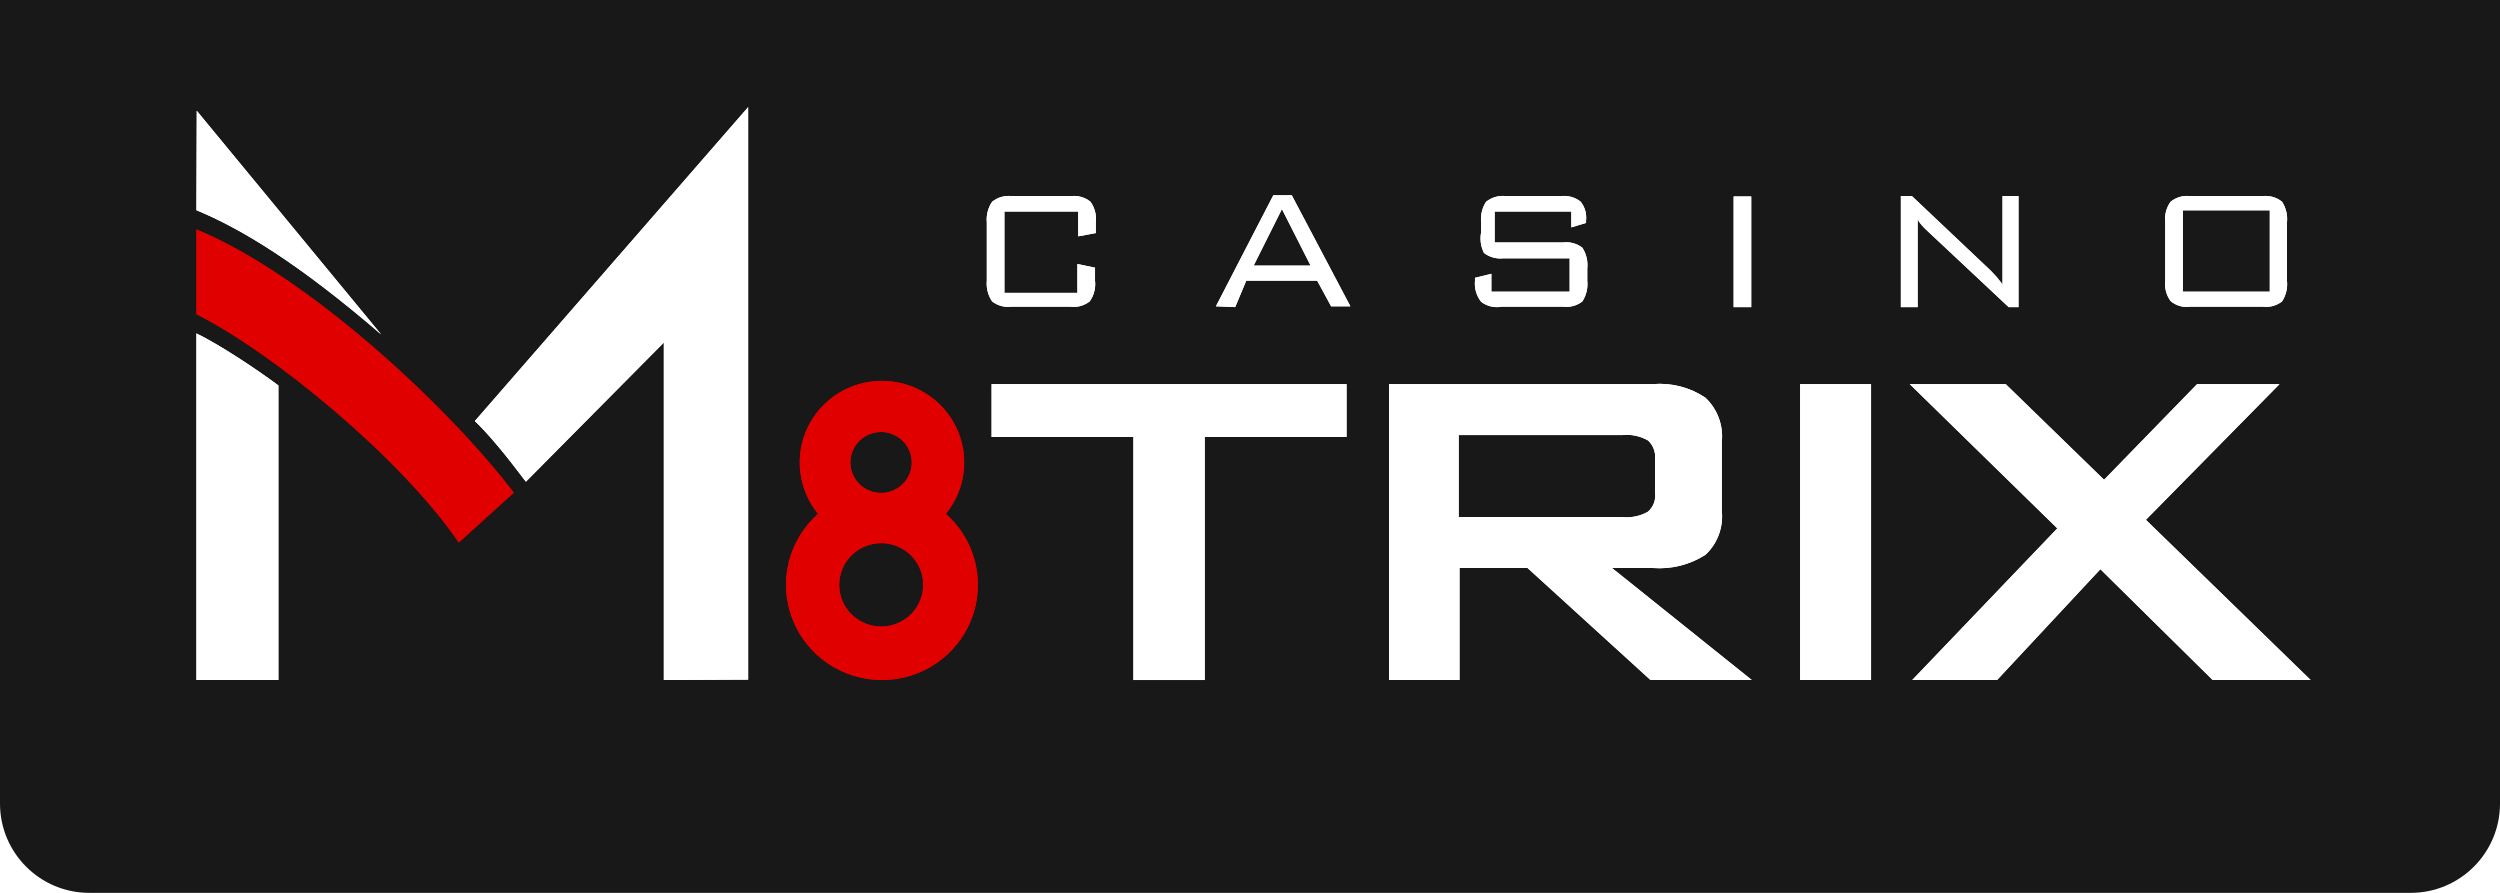 <svg width="140" height="50" viewBox="0 0 140 50" fill="none" xmlns="http://www.w3.org/2000/svg">
<path d="M0 0H140V45C140 47.761 137.761 50 135 50H5C2.239 50 0 47.761 0 45V0Z" fill="#181818"/>
<path fill-rule="evenodd" clip-rule="evenodd" d="M67.465 24.472V38.081H63.471V24.472H55.529V21.511H75.407V24.472H67.465Z" fill="white"/>
<path fill-rule="evenodd" clip-rule="evenodd" d="M49.391 21.329C50.26 21.329 51.112 21.573 51.848 22.034C52.584 22.494 53.173 23.152 53.547 23.931C53.921 24.71 54.065 25.579 53.963 26.436C53.86 27.293 53.515 28.104 52.967 28.774C53.779 29.493 54.352 30.44 54.61 31.49C54.867 32.539 54.798 33.642 54.41 34.651C54.022 35.66 53.334 36.529 52.438 37.141C51.541 37.754 50.478 38.082 49.39 38.082C48.301 38.082 47.238 37.754 46.342 37.141C45.445 36.529 44.758 35.66 44.37 34.651C43.982 33.642 43.912 32.539 44.17 31.49C44.427 30.44 45 29.493 45.812 28.774C45.264 28.103 44.919 27.293 44.817 26.436C44.714 25.578 44.858 24.71 45.233 23.931C45.607 23.152 46.196 22.494 46.932 22.033C47.668 21.573 48.52 21.328 49.39 21.329H49.391ZM49.391 30.416C49.078 30.411 48.767 30.467 48.477 30.582C48.187 30.697 47.922 30.868 47.699 31.085C47.476 31.302 47.299 31.561 47.178 31.848C47.057 32.133 46.995 32.441 46.995 32.751C46.995 33.061 47.057 33.368 47.178 33.654C47.299 33.94 47.476 34.199 47.699 34.416C47.922 34.634 48.187 34.805 48.477 34.92C48.767 35.034 49.078 35.091 49.391 35.085C50.007 35.074 50.595 34.823 51.027 34.387C51.459 33.95 51.701 33.363 51.701 32.751C51.701 32.139 51.459 31.551 51.027 31.115C50.595 30.678 50.007 30.427 49.391 30.416ZM49.391 24.192C49.16 24.185 48.931 24.224 48.717 24.307C48.502 24.39 48.307 24.514 48.142 24.673C47.976 24.832 47.845 25.023 47.755 25.233C47.666 25.443 47.62 25.669 47.62 25.898C47.62 26.126 47.666 26.352 47.755 26.562C47.845 26.773 47.976 26.963 48.142 27.122C48.307 27.281 48.502 27.406 48.717 27.488C48.931 27.571 49.16 27.61 49.391 27.604C49.838 27.59 50.262 27.405 50.574 27.086C50.885 26.768 51.059 26.341 51.059 25.898C51.059 25.454 50.885 25.028 50.574 24.709C50.262 24.391 49.838 24.205 49.391 24.192Z" fill="#E00000"/>
<path fill-rule="evenodd" clip-rule="evenodd" d="M90.868 24.363H81.687V28.957H90.868C91.363 29.006 91.861 28.899 92.291 28.652C92.591 28.384 92.736 27.995 92.682 27.607V25.712C92.703 25.52 92.678 25.325 92.61 25.144C92.543 24.963 92.433 24.799 92.291 24.667C91.861 24.421 91.363 24.314 90.868 24.363ZM77.784 38.081V21.51H92.567C93.605 21.423 94.642 21.692 95.504 22.272C95.836 22.586 96.091 22.971 96.25 23.397C96.409 23.823 96.468 24.28 96.423 24.733V28.63C96.468 29.079 96.409 29.533 96.25 29.956C96.091 30.379 95.836 30.76 95.505 31.069C94.633 31.628 93.602 31.888 92.567 31.809H90.272L98.099 38.081H92.429L85.543 31.809H81.733V38.081H77.785H77.784ZM100.807 38.081V21.511H104.779V38.081H100.807ZM107.085 38.081L115.21 29.589L106.947 21.511H112.318L117.827 26.867L123.038 21.511H127.652L120.169 29.11L129.396 38.081H123.91L117.621 31.875L111.836 38.081H107.085ZM60.334 11.846H56.247V16.401H60.334V14.784L61.321 14.989V15.717C61.37 16.128 61.264 16.543 61.022 16.88C60.871 16.997 60.698 17.084 60.513 17.135C60.327 17.186 60.134 17.2 59.943 17.175H56.638C56.447 17.2 56.254 17.186 56.068 17.135C55.883 17.084 55.71 16.997 55.559 16.88C55.327 16.538 55.222 16.127 55.261 15.717V12.461C55.222 12.051 55.327 11.64 55.559 11.299C55.708 11.177 55.881 11.086 56.066 11.032C56.251 10.977 56.446 10.96 56.638 10.981H59.989C60.181 10.96 60.376 10.977 60.561 11.031C60.746 11.086 60.919 11.177 61.068 11.299C61.309 11.636 61.416 12.051 61.366 12.461V13.053L60.379 13.235V11.846H60.334ZM70.204 14.875H73.394L71.788 11.709L70.204 14.875ZM68.092 17.153L71.305 10.935H72.339L75.621 17.153H74.542L73.762 15.718H69.791L69.171 17.198L68.092 17.153ZM87.878 11.846H83.701V13.577H87.534C87.919 13.53 88.306 13.636 88.613 13.873C88.835 14.218 88.932 14.628 88.888 15.035V15.717C88.932 16.125 88.835 16.535 88.613 16.88C88.462 16.997 88.288 17.084 88.103 17.135C87.918 17.186 87.724 17.2 87.534 17.175H84.091C83.891 17.213 83.685 17.207 83.488 17.16C83.29 17.113 83.104 17.025 82.943 16.902C82.68 16.566 82.556 16.142 82.599 15.717V15.559L83.517 15.331V16.333H87.9V14.465H84.207C83.814 14.513 83.419 14.406 83.105 14.169C82.922 13.81 82.865 13.401 82.944 13.007V12.461C82.9 12.054 82.997 11.644 83.219 11.299C83.373 11.177 83.549 11.085 83.738 11.031C83.927 10.976 84.125 10.959 84.321 10.981H87.442C87.634 10.96 87.829 10.977 88.014 11.032C88.199 11.086 88.371 11.177 88.521 11.299C88.755 11.596 88.862 11.972 88.819 12.347V12.483L87.993 12.734V11.846H87.878ZM97.083 17.198V11.003H98.07V17.198H97.083ZM106.448 17.198V10.981H107.068L111.474 15.149L111.796 15.49L112.141 15.923V10.981H113.036V17.198H112.485L107.894 12.894C107.699 12.721 107.529 12.521 107.389 12.301V17.198H106.448ZM122.24 16.333H127.107V11.777H122.24V16.333ZM121.253 12.461C121.204 12.05 121.31 11.636 121.551 11.299C121.701 11.177 121.873 11.086 122.058 11.031C122.244 10.977 122.438 10.96 122.63 10.981H126.716C126.909 10.96 127.103 10.977 127.288 11.031C127.474 11.086 127.646 11.177 127.795 11.299C128.018 11.644 128.115 12.054 128.07 12.461V15.717C128.115 16.125 128.018 16.534 127.795 16.88C127.644 16.997 127.471 17.084 127.286 17.135C127.101 17.186 126.907 17.2 126.716 17.175H122.63C122.437 17.202 122.242 17.188 122.056 17.133C121.87 17.078 121.698 16.983 121.551 16.857C121.311 16.528 121.205 16.121 121.253 15.717V12.461ZM41.896 38.059V6L26.592 23.579C27.308 24.259 28.261 25.391 29.45 26.975L37.174 19.184V38.081L41.896 38.059ZM11.018 6.205L11 11.772C13.447 12.782 16.689 14.709 21.346 18.73L11.019 6.205H11.018ZM11 38.081H15.59V21.585C14.303 20.629 12.285 19.297 11 18.67V38.081Z" fill="white"/>
<path fill-rule="evenodd" clip-rule="evenodd" d="M11 12.849V17.593C15.306 19.77 22.419 25.599 25.693 30.379L28.773 27.59C24.878 22.498 16.978 15.3 11 12.849Z" fill="#E00000"/>
<g filter="url(#filter0_f_534_713)">
<path fill-rule="evenodd" clip-rule="evenodd" d="M67.465 24.472V38.081H63.471V24.472H55.529V21.511H75.407V24.472H67.465Z" fill="white"/>
<path fill-rule="evenodd" clip-rule="evenodd" d="M49.391 21.329C50.26 21.329 51.112 21.573 51.848 22.034C52.584 22.494 53.173 23.152 53.547 23.931C53.921 24.71 54.065 25.579 53.963 26.436C53.86 27.293 53.515 28.104 52.967 28.774C53.779 29.493 54.352 30.44 54.61 31.49C54.867 32.539 54.798 33.642 54.41 34.651C54.022 35.66 53.334 36.529 52.438 37.141C51.541 37.754 50.478 38.082 49.39 38.082C48.301 38.082 47.238 37.754 46.342 37.141C45.445 36.529 44.758 35.66 44.37 34.651C43.982 33.642 43.912 32.539 44.17 31.49C44.427 30.44 45 29.493 45.812 28.774C45.264 28.103 44.919 27.293 44.817 26.436C44.714 25.578 44.858 24.71 45.233 23.931C45.607 23.152 46.196 22.494 46.932 22.033C47.668 21.573 48.52 21.328 49.39 21.329H49.391ZM49.391 30.416C49.078 30.411 48.767 30.467 48.477 30.582C48.187 30.697 47.922 30.868 47.699 31.085C47.476 31.302 47.299 31.561 47.178 31.848C47.057 32.133 46.995 32.441 46.995 32.751C46.995 33.061 47.057 33.368 47.178 33.654C47.299 33.94 47.476 34.199 47.699 34.416C47.922 34.634 48.187 34.805 48.477 34.92C48.767 35.034 49.078 35.091 49.391 35.085C50.007 35.074 50.595 34.823 51.027 34.387C51.459 33.95 51.701 33.363 51.701 32.751C51.701 32.139 51.459 31.551 51.027 31.115C50.595 30.678 50.007 30.427 49.391 30.416ZM49.391 24.192C49.16 24.185 48.931 24.224 48.717 24.307C48.502 24.39 48.307 24.514 48.142 24.673C47.976 24.832 47.845 25.023 47.755 25.233C47.666 25.443 47.62 25.669 47.62 25.898C47.62 26.126 47.666 26.352 47.755 26.562C47.845 26.773 47.976 26.963 48.142 27.122C48.307 27.281 48.502 27.406 48.717 27.488C48.931 27.571 49.16 27.61 49.391 27.604C49.838 27.59 50.262 27.405 50.574 27.086C50.885 26.768 51.059 26.341 51.059 25.898C51.059 25.454 50.885 25.028 50.574 24.709C50.262 24.391 49.838 24.205 49.391 24.192Z" fill="#E00000"/>
<path fill-rule="evenodd" clip-rule="evenodd" d="M90.868 24.363H81.687V28.957H90.868C91.363 29.006 91.861 28.899 92.291 28.652C92.591 28.384 92.736 27.995 92.682 27.607V25.712C92.703 25.52 92.678 25.325 92.61 25.144C92.543 24.963 92.433 24.799 92.291 24.667C91.861 24.421 91.363 24.314 90.868 24.363ZM77.784 38.081V21.51H92.567C93.605 21.423 94.642 21.692 95.504 22.272C95.836 22.586 96.091 22.971 96.25 23.397C96.409 23.823 96.468 24.28 96.423 24.733V28.63C96.468 29.079 96.409 29.533 96.25 29.956C96.091 30.379 95.836 30.76 95.505 31.069C94.633 31.628 93.602 31.888 92.567 31.809H90.272L98.099 38.081H92.429L85.543 31.809H81.733V38.081H77.785H77.784ZM100.807 38.081V21.511H104.779V38.081H100.807ZM107.085 38.081L115.21 29.589L106.947 21.511H112.318L117.827 26.867L123.038 21.511H127.652L120.169 29.11L129.396 38.081H123.91L117.621 31.875L111.836 38.081H107.085ZM60.334 11.846H56.247V16.401H60.334V14.784L61.321 14.989V15.717C61.37 16.128 61.264 16.543 61.022 16.88C60.871 16.997 60.698 17.084 60.513 17.135C60.327 17.186 60.134 17.2 59.943 17.175H56.638C56.447 17.2 56.254 17.186 56.068 17.135C55.883 17.084 55.71 16.997 55.559 16.88C55.327 16.538 55.222 16.127 55.261 15.717V12.461C55.222 12.051 55.327 11.64 55.559 11.299C55.708 11.177 55.881 11.086 56.066 11.032C56.251 10.977 56.446 10.96 56.638 10.981H59.989C60.181 10.96 60.376 10.977 60.561 11.031C60.746 11.086 60.919 11.177 61.068 11.299C61.309 11.636 61.416 12.051 61.366 12.461V13.053L60.379 13.235V11.846H60.334ZM70.204 14.875H73.394L71.788 11.709L70.204 14.875ZM68.092 17.153L71.305 10.935H72.339L75.621 17.153H74.542L73.762 15.718H69.791L69.171 17.198L68.092 17.153ZM87.878 11.846H83.701V13.577H87.534C87.919 13.53 88.306 13.636 88.613 13.873C88.835 14.218 88.932 14.628 88.888 15.035V15.717C88.932 16.125 88.835 16.535 88.613 16.88C88.462 16.997 88.288 17.084 88.103 17.135C87.918 17.186 87.724 17.2 87.534 17.175H84.091C83.891 17.213 83.685 17.207 83.488 17.16C83.29 17.113 83.104 17.025 82.943 16.902C82.68 16.566 82.556 16.142 82.599 15.717V15.559L83.517 15.331V16.333H87.9V14.465H84.207C83.814 14.513 83.419 14.406 83.105 14.169C82.922 13.81 82.865 13.401 82.944 13.007V12.461C82.9 12.054 82.997 11.644 83.219 11.299C83.373 11.177 83.549 11.085 83.738 11.031C83.927 10.976 84.125 10.959 84.321 10.981H87.442C87.634 10.96 87.829 10.977 88.014 11.032C88.199 11.086 88.371 11.177 88.521 11.299C88.755 11.596 88.862 11.972 88.819 12.347V12.483L87.993 12.734V11.846H87.878ZM97.083 17.198V11.003H98.07V17.198H97.083ZM106.448 17.198V10.981H107.068L111.474 15.149L111.796 15.49L112.141 15.923V10.981H113.036V17.198H112.485L107.894 12.894C107.699 12.721 107.529 12.521 107.389 12.301V17.198H106.448ZM122.24 16.333H127.107V11.777H122.24V16.333ZM121.253 12.461C121.204 12.05 121.31 11.636 121.551 11.299C121.701 11.177 121.873 11.086 122.058 11.031C122.244 10.977 122.438 10.96 122.63 10.981H126.716C126.909 10.96 127.103 10.977 127.288 11.031C127.474 11.086 127.646 11.177 127.795 11.299C128.018 11.644 128.115 12.054 128.07 12.461V15.717C128.115 16.125 128.018 16.534 127.795 16.88C127.644 16.997 127.471 17.084 127.286 17.135C127.101 17.186 126.907 17.2 126.716 17.175H122.63C122.437 17.202 122.242 17.188 122.056 17.133C121.87 17.078 121.698 16.983 121.551 16.857C121.311 16.528 121.205 16.121 121.253 15.717V12.461ZM41.896 38.059V6L26.592 23.579C27.308 24.259 28.261 25.391 29.45 26.975L37.174 19.184V38.081L41.896 38.059ZM11.018 6.205L11 11.772C13.447 12.782 16.689 14.709 21.346 18.73L11.019 6.205H11.018ZM11 38.081H15.59V21.585C14.303 20.629 12.285 19.297 11 18.67V38.081Z" fill="white"/>
<path fill-rule="evenodd" clip-rule="evenodd" d="M11 12.849V17.593C15.306 19.77 22.419 25.599 25.693 30.379L28.773 27.59C24.878 22.498 16.978 15.3 11 12.849Z" fill="#E00000"/>
</g>
<defs>
<filter id="filter0_f_534_713" x="1" y="-4" width="138.396" height="52.082" filterUnits="userSpaceOnUse" color-interpolation-filters="sRGB">
<feFlood flood-opacity="0" result="BackgroundImageFix"/>
<feBlend mode="normal" in="SourceGraphic" in2="BackgroundImageFix" result="shape"/>
<feGaussianBlur stdDeviation="5" result="effect1_foregroundBlur_534_713"/>
</filter>
</defs>
</svg>
